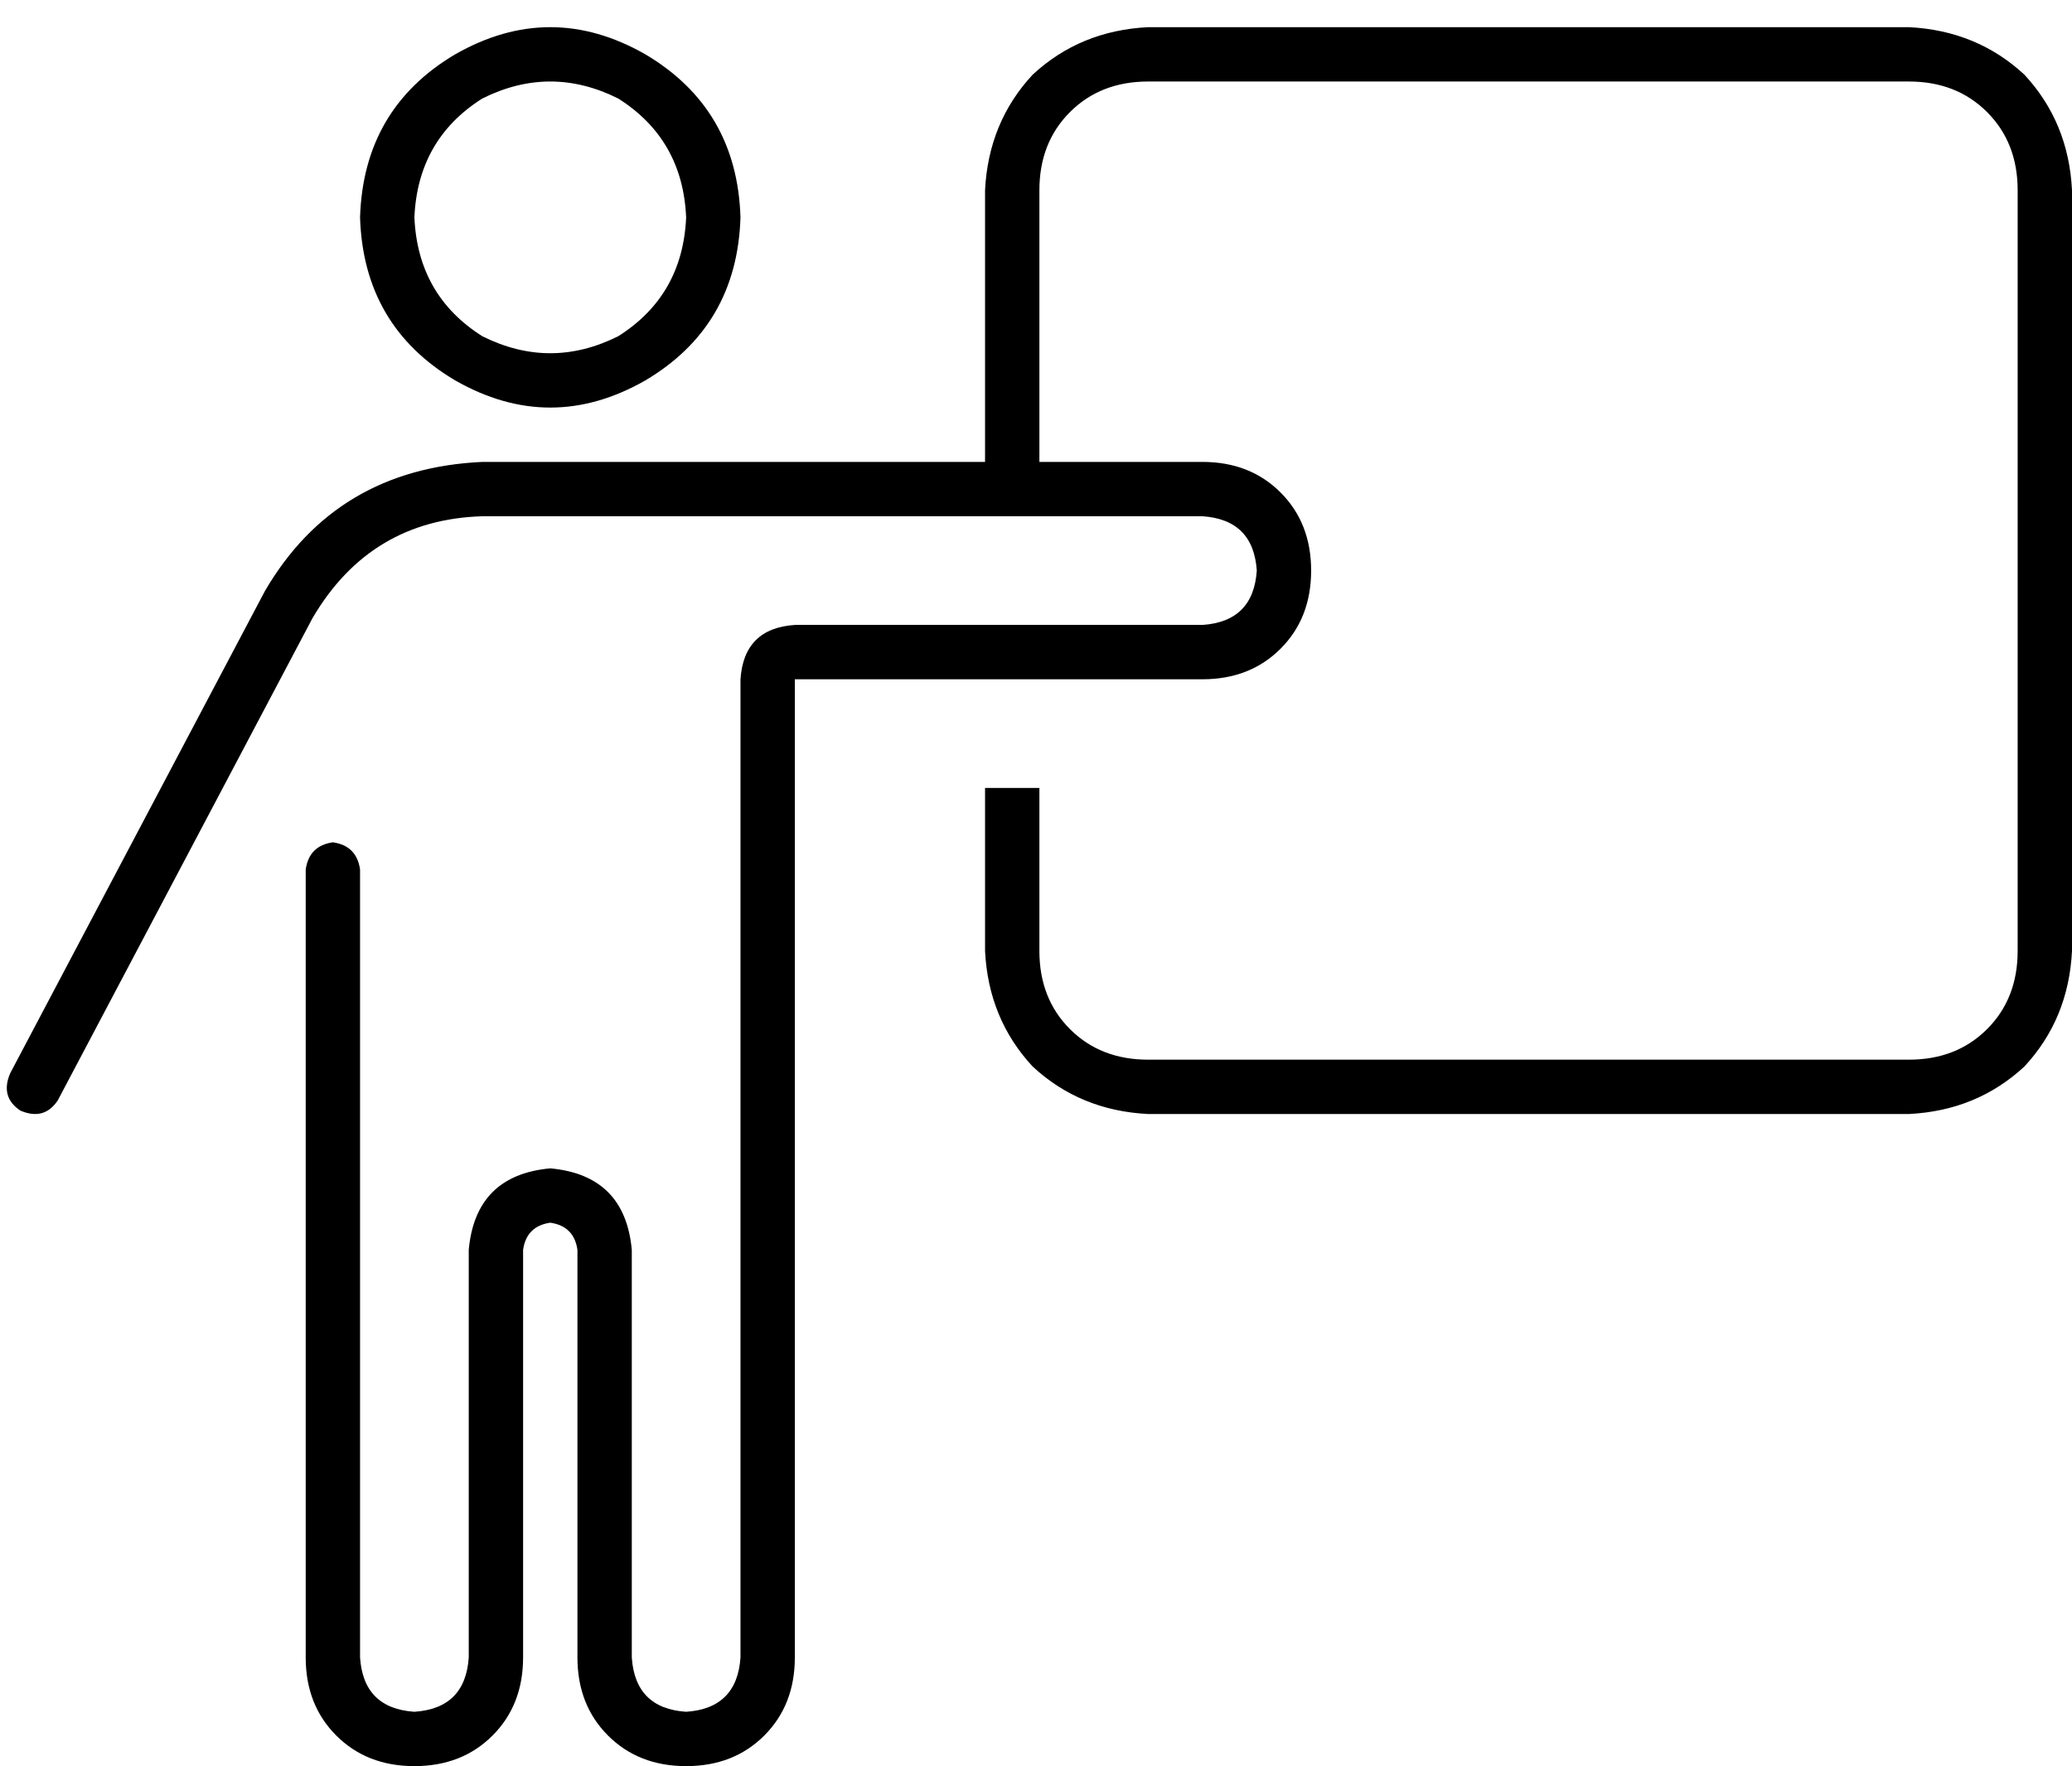 <svg viewBox="0 0 610 520">
  <path
    d="M 122 64 Q 123 41 142 29 Q 162 19 182 29 Q 201 41 202 64 Q 201 87 182 99 Q 162 109 142 99 Q 123 87 122 64 L 122 64 Z M 218 64 Q 217 32 190 16 Q 162 0 134 16 Q 107 32 106 64 Q 107 96 134 112 Q 162 128 190 112 Q 217 96 218 64 L 218 64 Z M 92 182 Q 109 153 142 152 L 221 152 L 354 152 Q 369 153 370 168 Q 369 183 354 184 L 234 184 Q 219 185 218 200 L 218 256 L 218 256 L 218 488 Q 217 503 202 504 Q 187 503 186 488 L 186 368 Q 184 346 162 344 Q 140 346 138 368 L 138 488 Q 137 503 122 504 Q 107 503 106 488 L 106 256 Q 105 249 98 248 Q 91 249 90 256 L 90 488 Q 90 502 99 511 Q 108 520 122 520 Q 136 520 145 511 Q 154 502 154 488 L 154 368 Q 155 361 162 360 Q 169 361 170 368 L 170 488 Q 170 502 179 511 Q 188 520 202 520 Q 216 520 225 511 Q 234 502 234 488 L 234 264 L 234 264 L 234 200 L 354 200 Q 368 200 377 191 Q 386 182 386 168 Q 386 154 377 145 Q 368 136 354 136 L 306 136 L 306 56 Q 306 42 315 33 Q 324 24 338 24 L 562 24 Q 576 24 585 33 Q 594 42 594 56 L 594 280 Q 594 294 585 303 Q 576 312 562 312 L 338 312 Q 324 312 315 303 Q 306 294 306 280 L 306 232 L 290 232 L 290 280 Q 291 300 304 314 Q 318 327 338 328 L 562 328 Q 582 327 596 314 Q 609 300 610 280 L 610 56 Q 609 36 596 22 Q 582 9 562 8 L 338 8 Q 318 9 304 22 Q 291 36 290 56 L 290 136 L 221 136 L 142 136 Q 99 138 78 174 L 3 316 Q 0 323 6 327 Q 13 330 17 324 L 92 182 L 92 182 Z"
  />
</svg>